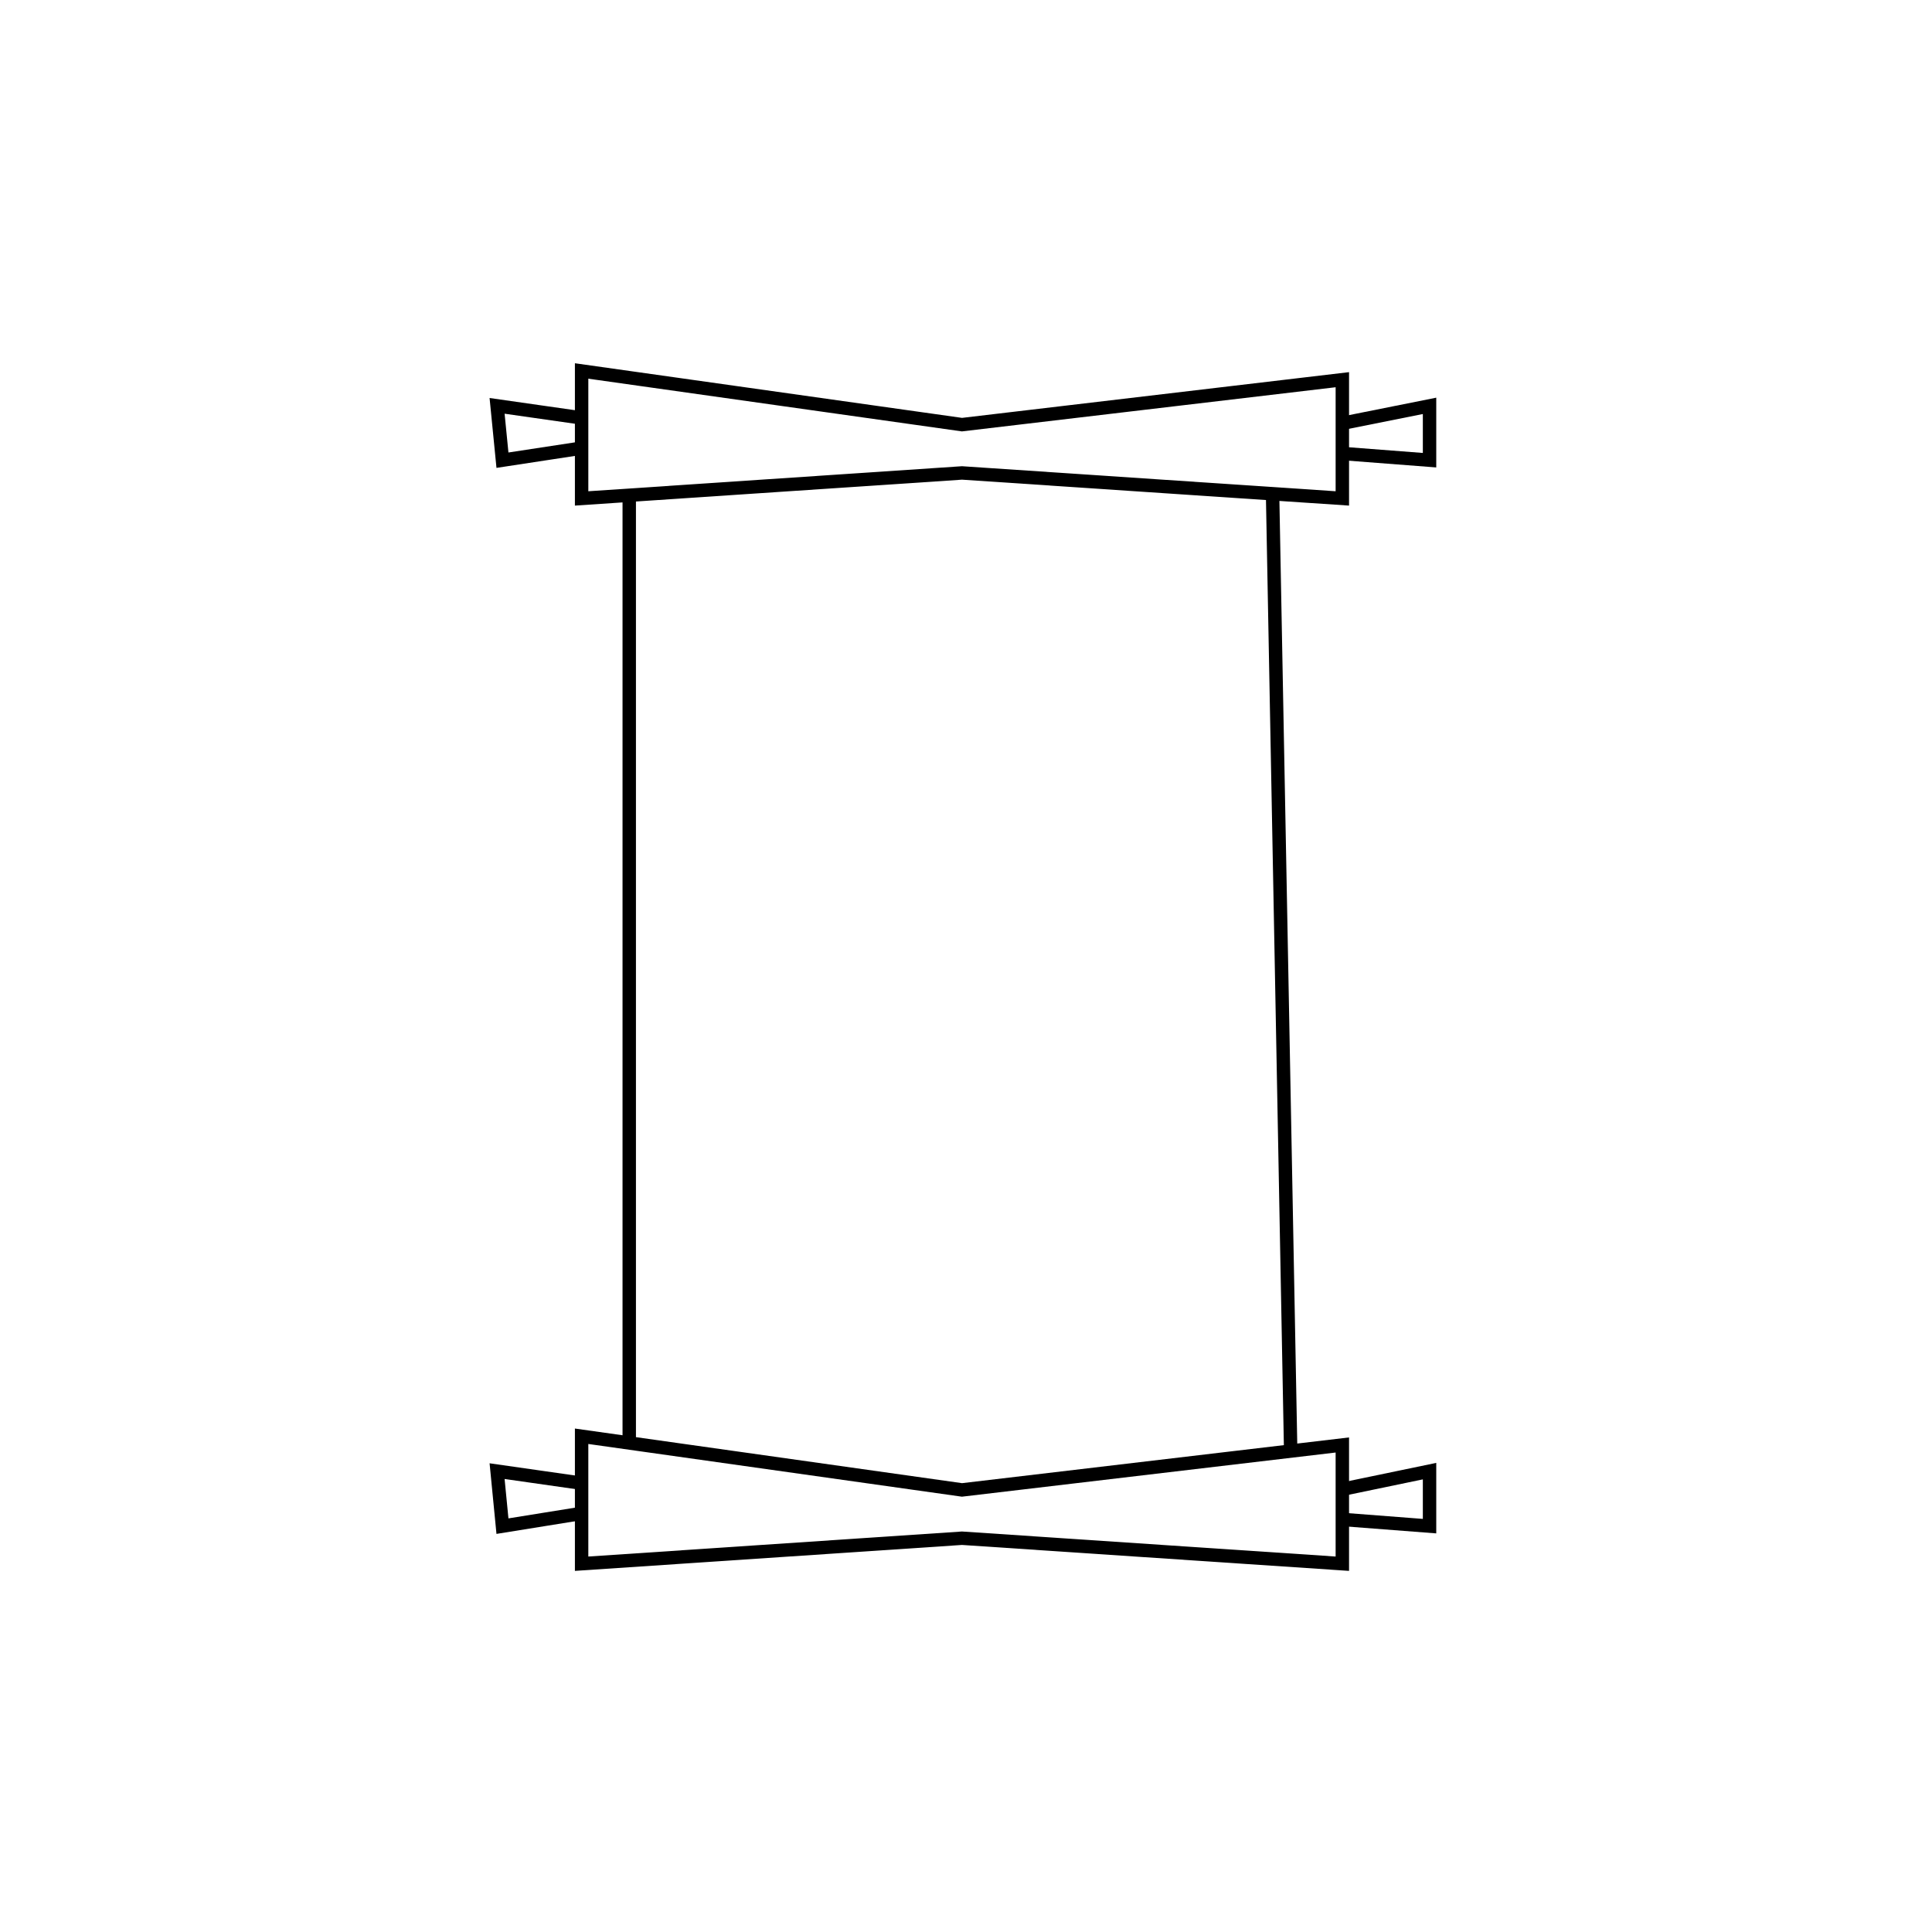 <svg version="1" xmlns="http://www.w3.org/2000/svg" width="288" height="288"><path fill="none" stroke="#000" stroke-width="2" stroke-miterlimit="10" d="M143.4 63.3l-56.7-8v19l56.7-3.8 56.7 3.8V56.6zM93.8 73.8v141.3m95.9-141.5l2.7 142.7m-49 5.8l-56.7-8v19l56.7-3.8 56.7 3.8v-17.7zM86.7 62.3l-12.6-1.8.8 8.1 11.8-1.8"/><path fill="none" stroke="#000" stroke-width="2" stroke-miterlimit="10" d="M200.1 63.1l13-2.6v8.1l-13-1M86.7 221.1l-12.6-1.8.8 8.2 11.8-1.9m113.4-3.6l13-2.7v8.2l-13-1"/></svg>
